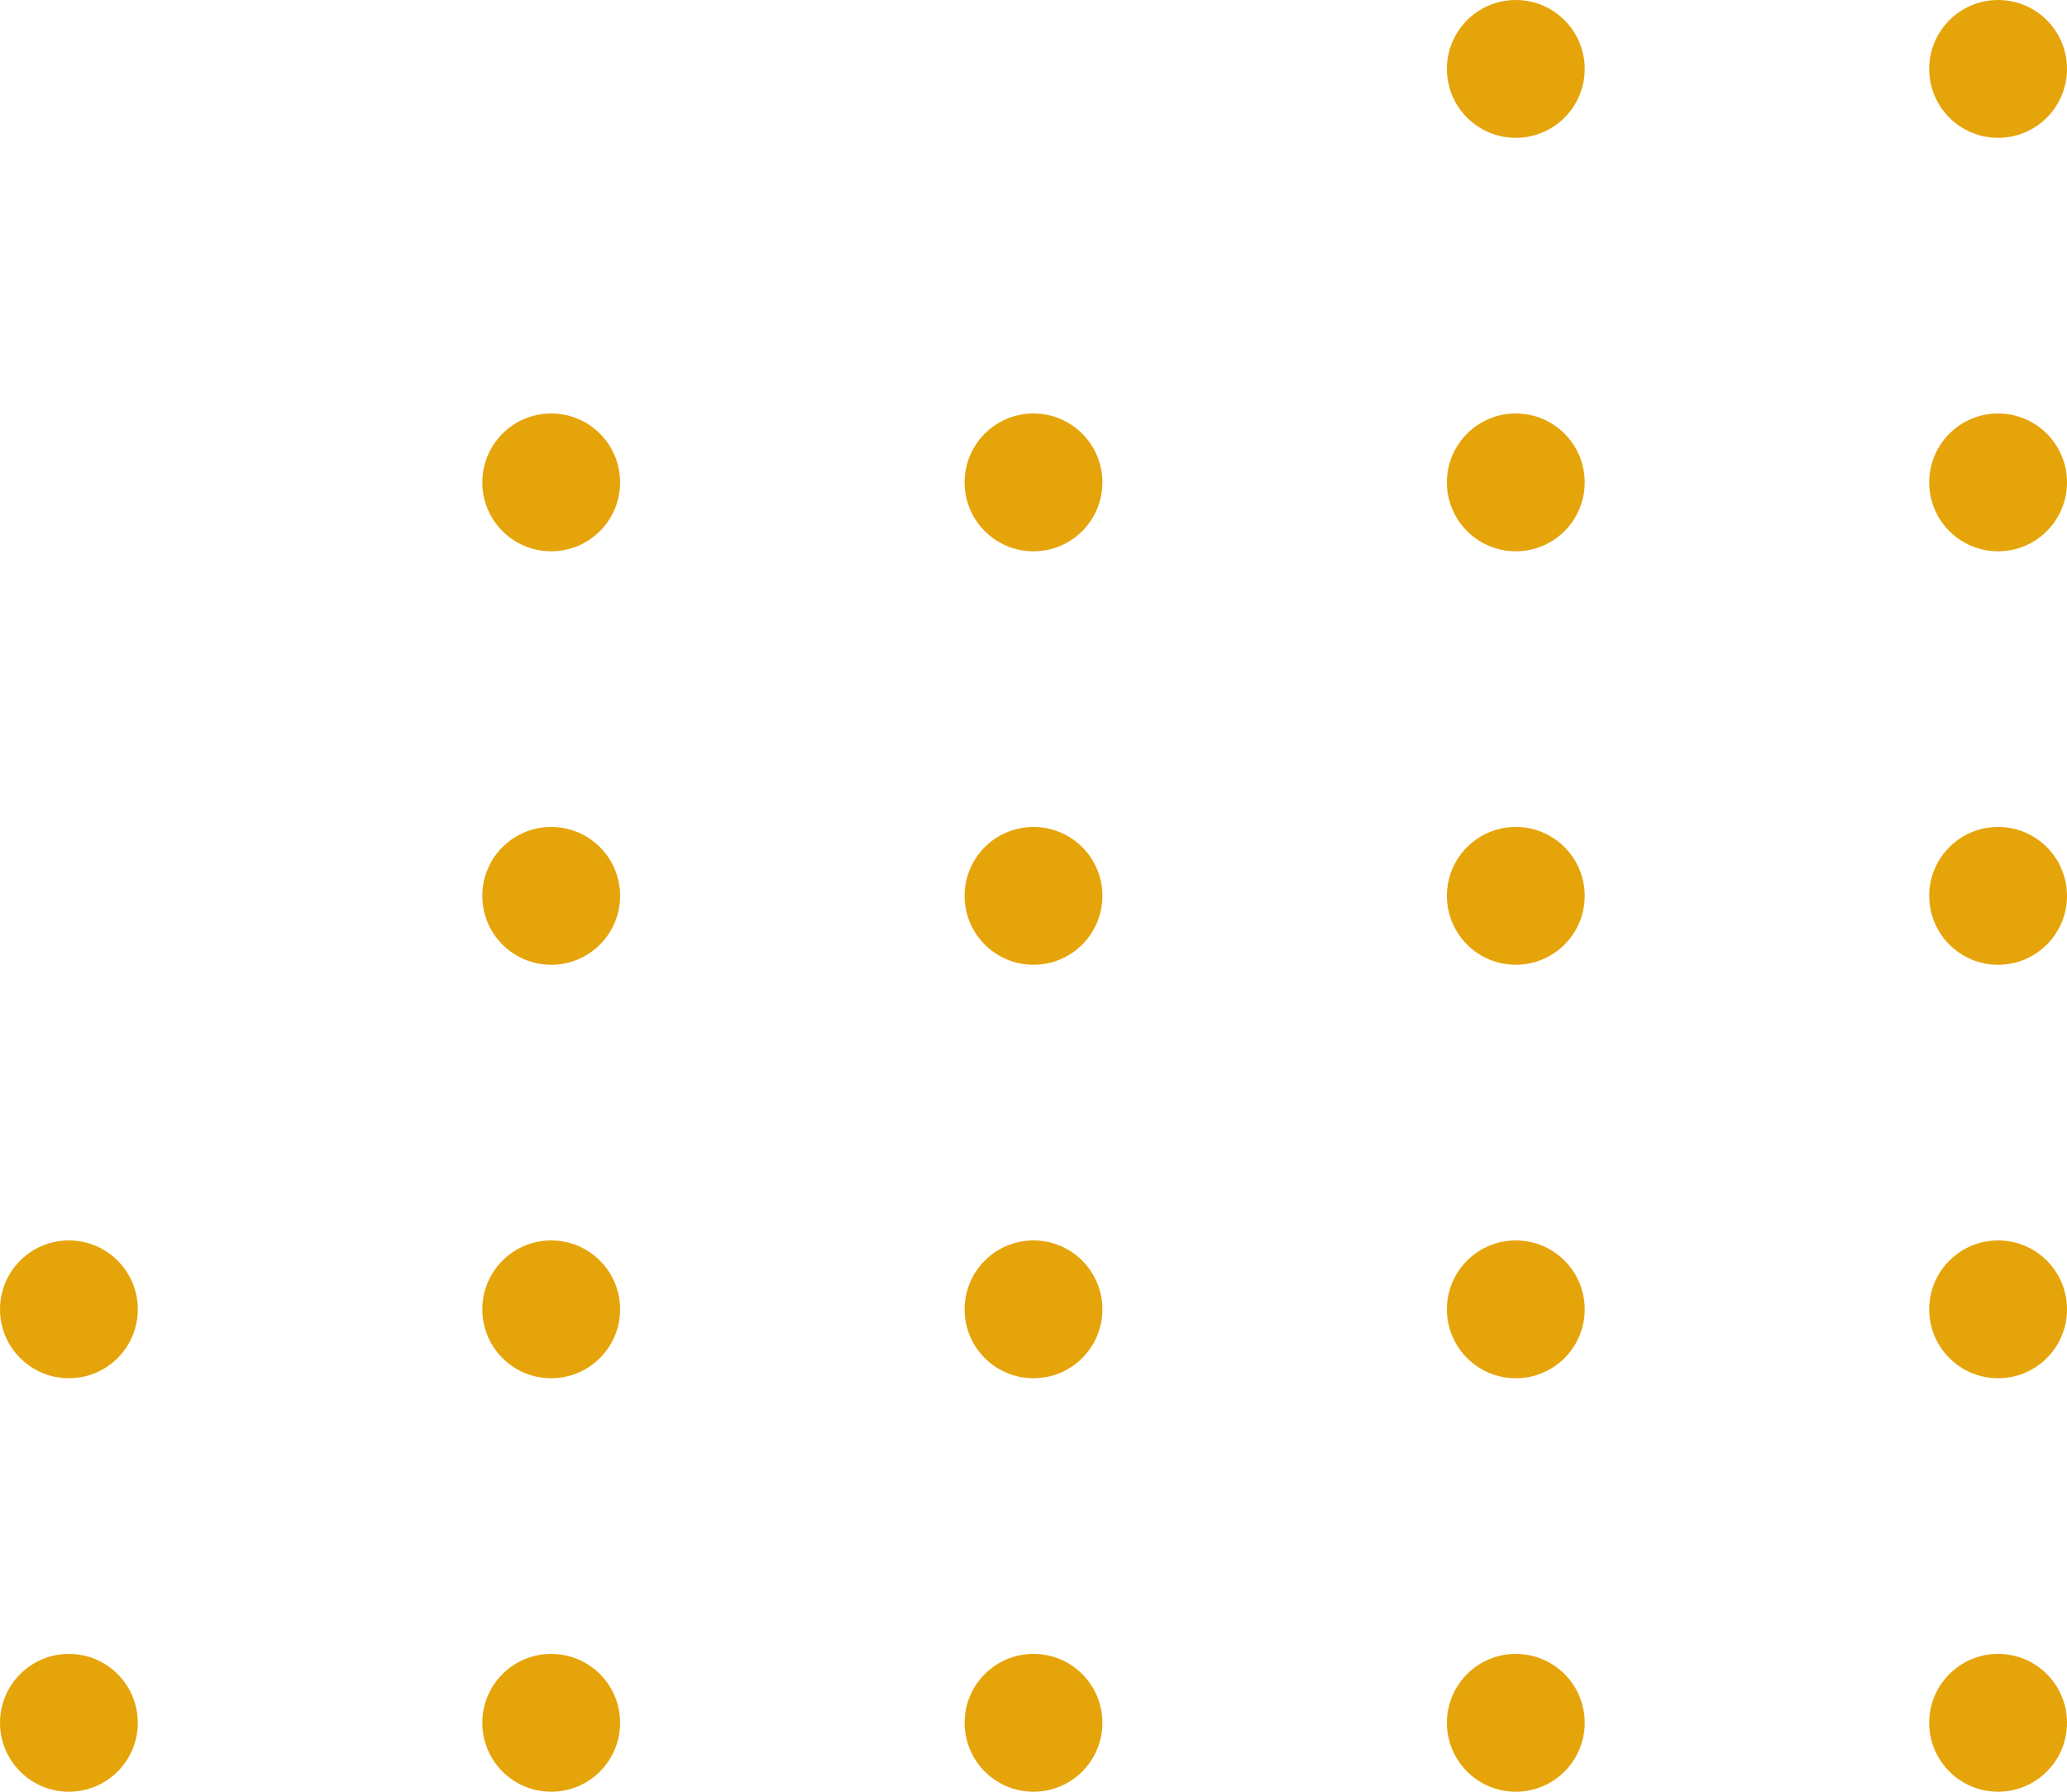<svg width="60" height="52" fill="none" xmlns="http://www.w3.org/2000/svg"><path d="M4 38c0 1.105-.895 2-2 2s-2-.895-2-2 .895-2 2-2 2 .895 2 2ZM4 50c0 1.105-.895 2-2 2s-2-.895-2-2 .895-2 2-2 2 .895 2 2ZM18 14c0 1.105-.895 2-2 2s-2-.895-2-2 .895-2 2-2 2 .895 2 2ZM18 26c0 1.105-.895 2-2 2s-2-.895-2-2 .895-2 2-2 2 .895 2 2ZM18 38c0 1.105-.895 2-2 2s-2-.895-2-2 .895-2 2-2 2 .895 2 2ZM18 50c0 1.105-.895 2-2 2s-2-.895-2-2 .895-2 2-2 2 .895 2 2ZM32 14c0 1.105-.895 2-2 2s-2-.895-2-2 .895-2 2-2 2 .895 2 2ZM32 26c0 1.105-.895 2-2 2s-2-.895-2-2 .895-2 2-2 2 .895 2 2ZM32 38c0 1.105-.895 2-2 2s-2-.895-2-2 .895-2 2-2 2 .895 2 2ZM32 50c0 1.105-.895 2-2 2s-2-.895-2-2 .895-2 2-2 2 .895 2 2ZM46 2c0 1.105-.895 2-2 2s-2-.895-2-2 .895-2 2-2 2 .895 2 2ZM46 14c0 1.105-.895 2-2 2s-2-.895-2-2 .895-2 2-2 2 .895 2 2ZM46 26c0 1.105-.895 2-2 2s-2-.895-2-2 .895-2 2-2 2 .895 2 2ZM46 38c0 1.105-.895 2-2 2s-2-.895-2-2 .895-2 2-2 2 .895 2 2ZM46 50c0 1.105-.895 2-2 2s-2-.895-2-2 .895-2 2-2 2 .895 2 2ZM60 2c0 1.105-.895 2-2 2s-2-.895-2-2 .895-2 2-2 2 .895 2 2ZM60 14c0 1.105-.895 2-2 2s-2-.895-2-2 .895-2 2-2 2 .895 2 2ZM60 26c0 1.105-.895 2-2 2s-2-.895-2-2 .895-2 2-2 2 .895 2 2ZM60 38c0 1.105-.895 2-2 2s-2-.895-2-2 .895-2 2-2 2 .895 2 2ZM60 50c0 1.105-.895 2-2 2s-2-.895-2-2 .895-2 2-2 2 .895 2 2Z" fill="#E6A40B"/></svg>